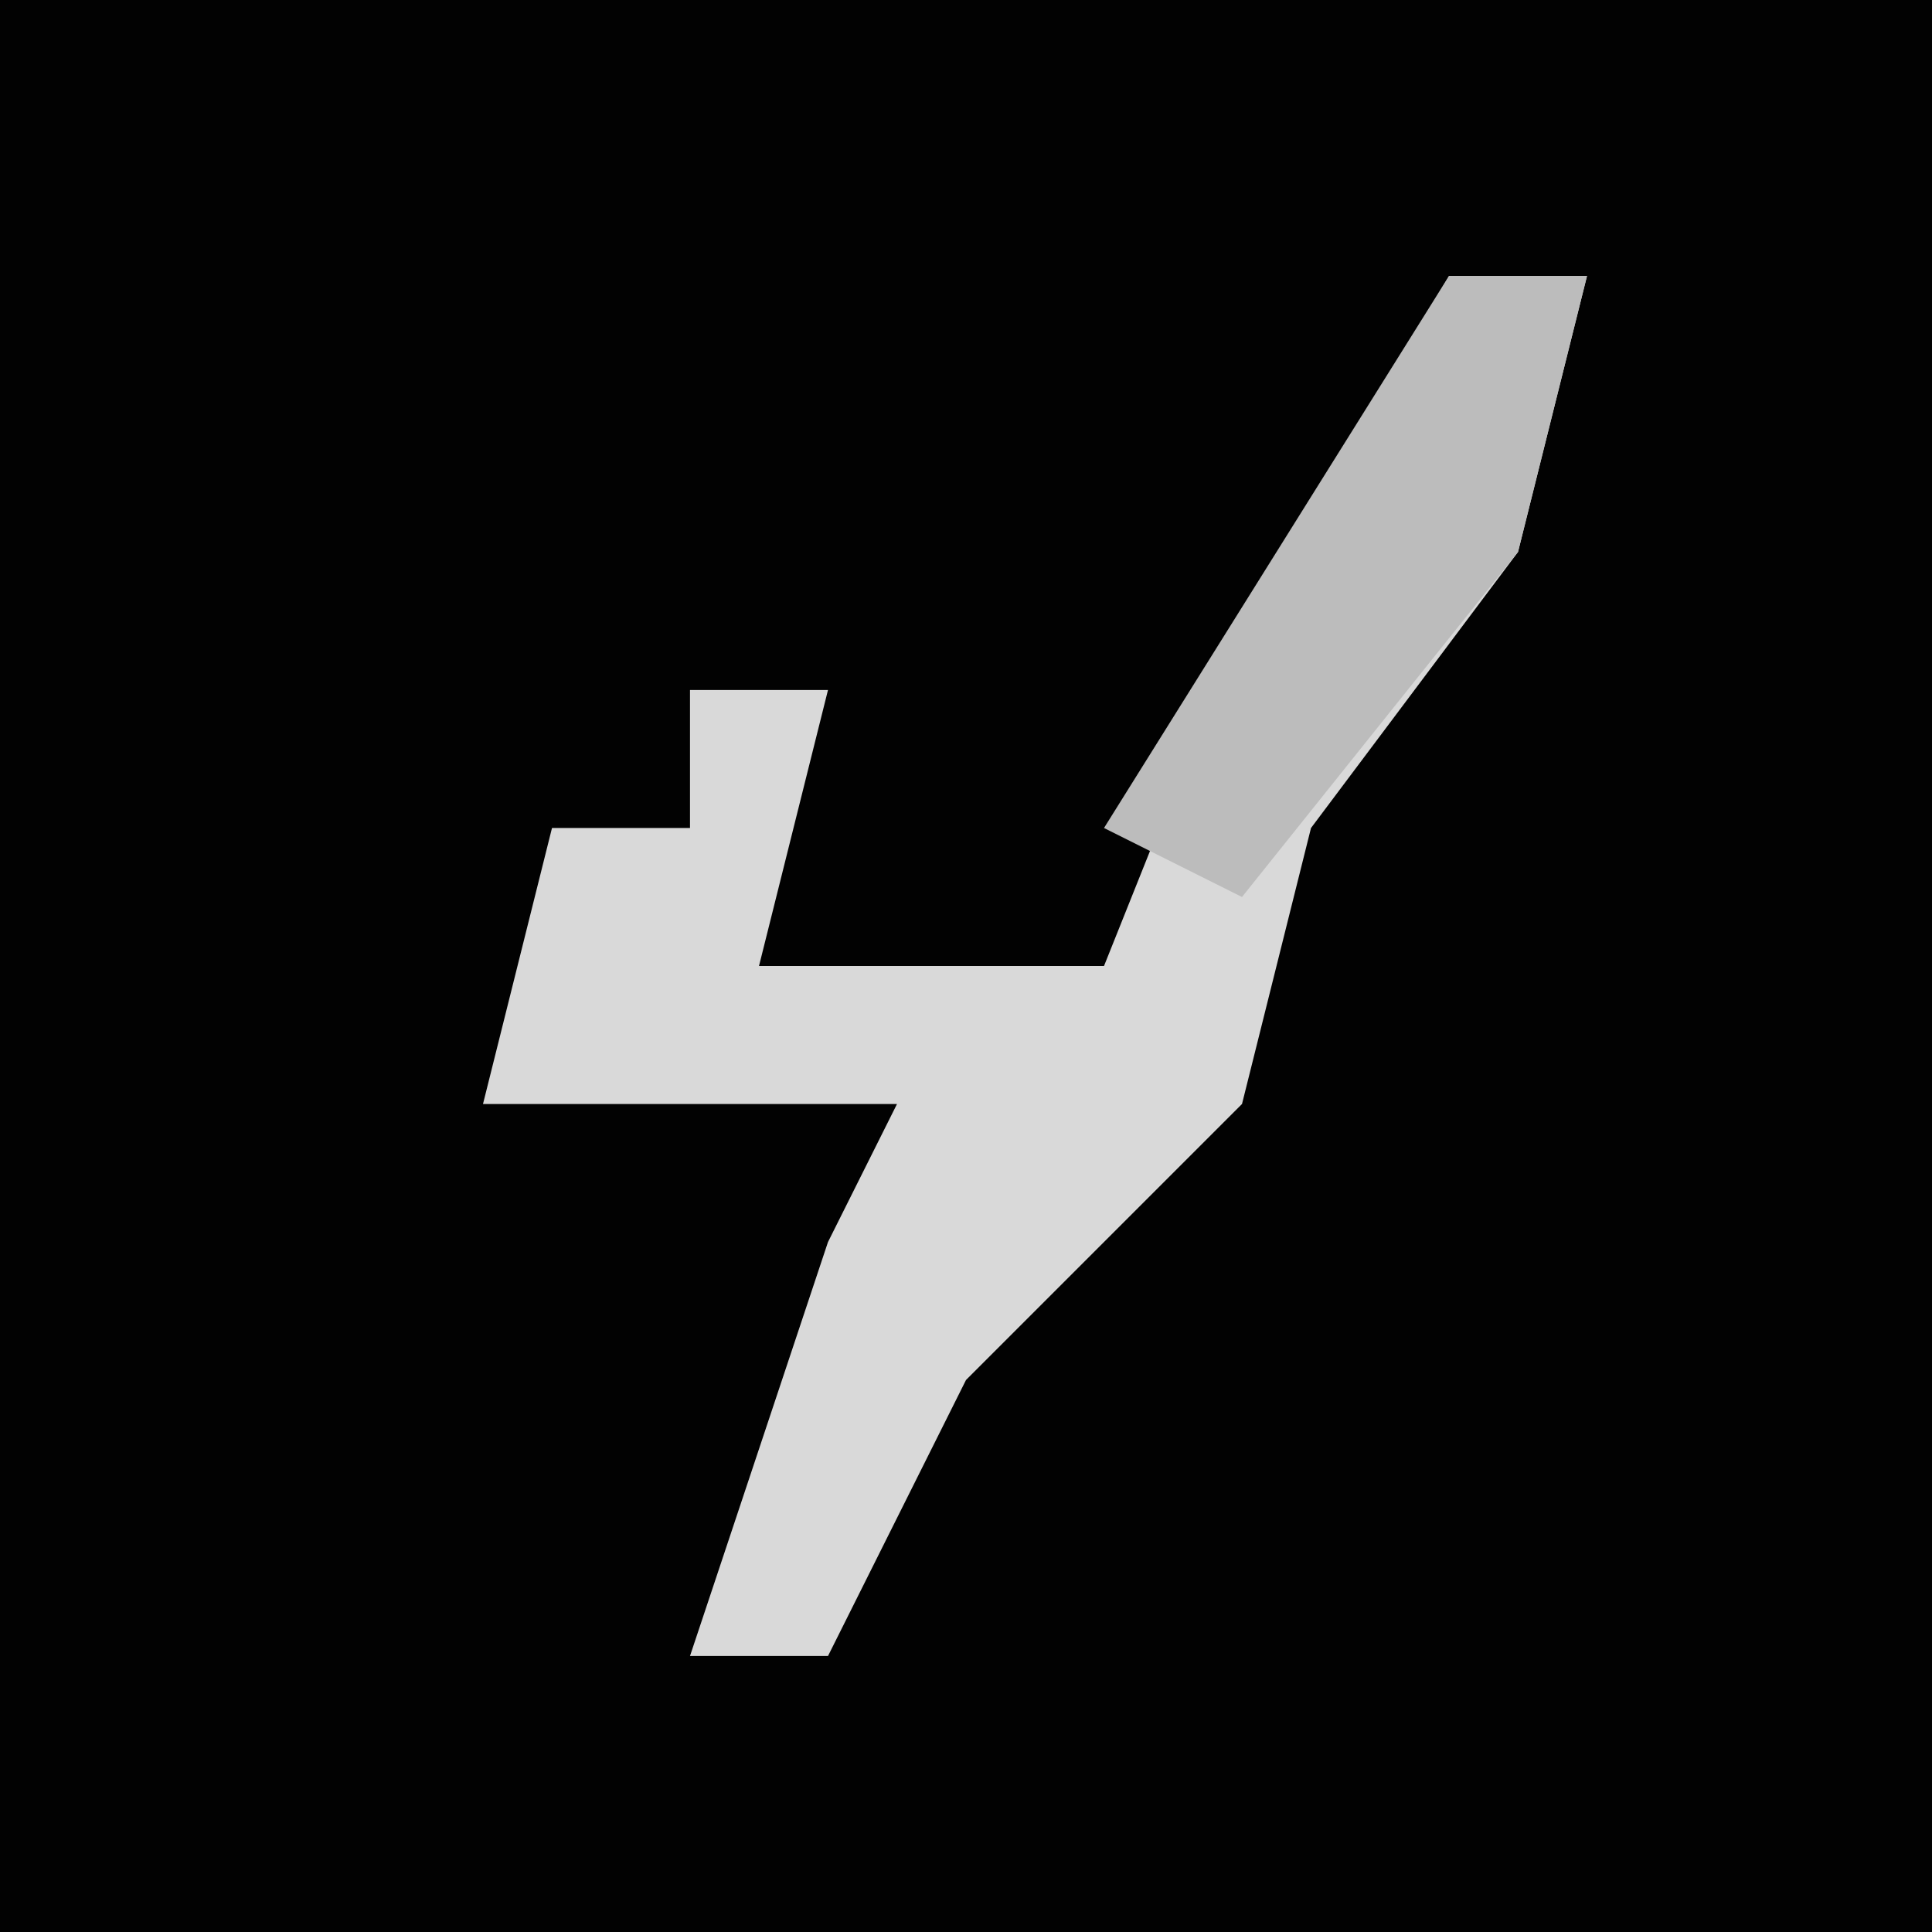 <?xml version="1.0" encoding="UTF-8"?>
<svg version="1.1" xmlns="http://www.w3.org/2000/svg" width="28" height="28">
<path d="M0,0 L28,0 L28,28 L0,28 Z " fill="#020202" transform="translate(0,0)"/>
<path d="M0,0 L2,0 L1,4 L-2,8 L-3,12 L-7,16 L-9,20 L-11,20 L-9,14 L-8,12 L-14,12 L-13,8 L-11,8 L-11,6 L-9,6 L-10,10 L-5,10 L-3,5 Z " fill="#D9D9D9" transform="translate(21,4)"/>
<path d="M0,0 L2,0 L1,4 L-3,9 L-5,8 Z " fill="#BCBCBC" transform="translate(21,4)"/>
</svg>
